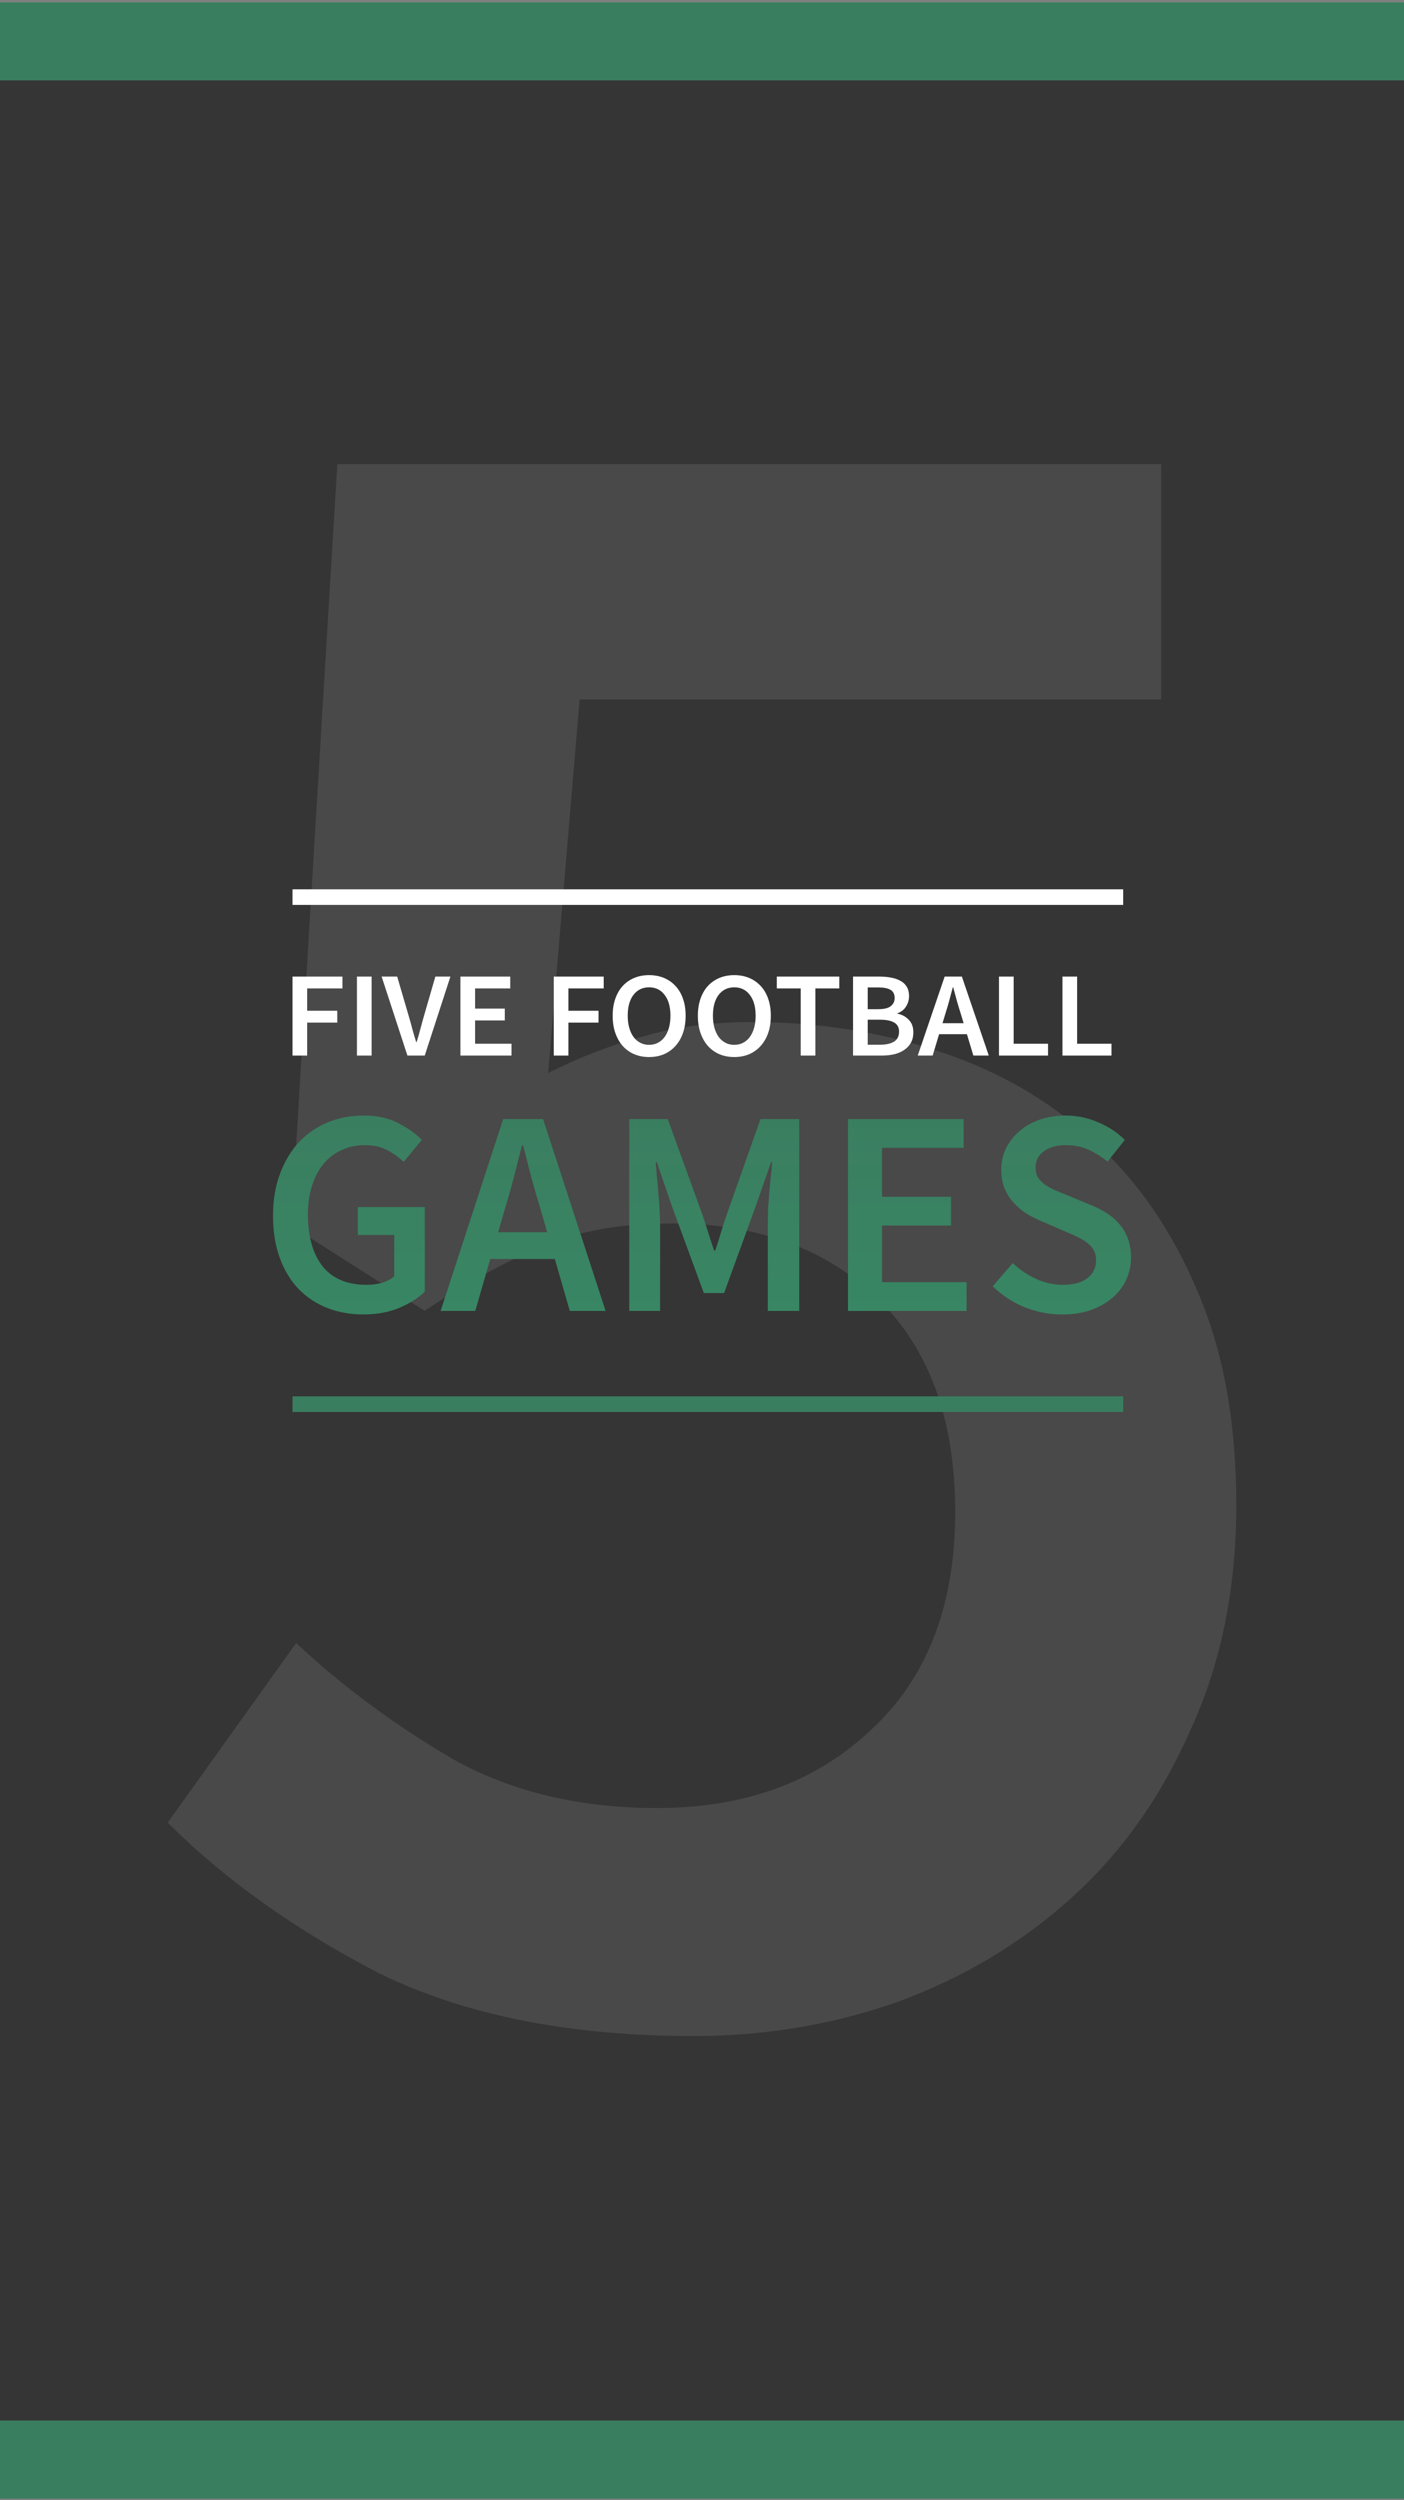 <svg width="360" height="641" viewBox="0 0 360 641" fill="none" xmlns="http://www.w3.org/2000/svg">
<rect x="0" y="0" width="360" height="641" fill="#808080" stroke="none"/>
<g clip-path="url(#clip0_1_10)">
<rect width="360" height="640" transform="translate(0 0.589)" fill="white"/>
<rect width="360" height="640" transform="translate(0 1)" fill="#353535"/>
<path opacity="0.1" d="M177.825 522C145.931 522 119.008 516.61 97.054 505.83C75.516 494.636 57.497 481.783 43 467.272L75.93 421.25C87.942 432.444 101.404 442.395 116.315 451.102C131.227 459.394 148.624 463.54 168.506 463.54C190.873 463.54 209.098 456.906 223.181 443.639C237.679 430.371 244.927 411.714 244.927 387.667C244.927 364.034 238.3 345.791 225.045 332.938C211.791 320.085 194.187 313.659 172.234 313.659C159.393 313.659 148.624 315.525 139.925 319.256C131.227 322.573 120.872 328.17 108.859 336.048L74.687 314.281L86.492 119H297.739V179.326H148.624L140.546 275.1C148.831 270.954 156.908 267.845 164.778 265.772C173.062 263.284 182.382 262.04 192.737 262.04C209.72 262.04 225.667 264.528 240.578 269.503C255.904 274.478 269.159 282.149 280.342 292.514C291.526 302.465 300.432 315.317 307.059 331.073C313.686 346.413 317 364.656 317 385.801C317 407.361 313.065 426.64 305.195 443.639C297.739 460.638 287.591 474.942 274.751 486.551C261.91 498.16 246.998 507.074 230.016 513.293C213.447 519.098 196.051 522 177.825 522Z" fill="white"/>
<path d="M93.183 337C89.871 337 86.785 336.448 83.925 335.345C81.115 334.242 78.656 332.612 76.548 330.456C74.491 328.299 72.885 325.642 71.731 322.482C70.577 319.323 70 315.712 70 311.65C70 307.639 70.602 304.053 71.806 300.894C73.011 297.684 74.641 294.976 76.699 292.77C78.806 290.563 81.265 288.883 84.075 287.73C86.935 286.577 89.996 286 93.258 286C96.77 286 99.731 286.652 102.139 287.956C104.598 289.209 106.605 290.639 108.161 292.243L103.494 297.885C102.24 296.681 100.835 295.678 99.279 294.876C97.774 294.024 95.867 293.597 93.559 293.597C91.351 293.597 89.344 294.024 87.537 294.876C85.781 295.678 84.251 296.857 82.946 298.412C81.692 299.916 80.713 301.771 80.011 303.978C79.308 306.184 78.957 308.667 78.957 311.425C78.957 317.041 80.211 321.454 82.72 324.664C85.279 327.823 89.043 329.403 94.01 329.403C95.415 329.403 96.745 329.227 98 328.876C99.254 328.475 100.283 327.923 101.086 327.221V316.615H91.752V309.469H108.914V331.133C107.258 332.788 105.05 334.192 102.29 335.345C99.58 336.448 96.544 337 93.183 337Z" fill="url(#paint0_linear_1_10)"/>
<path d="M129.467 309.92L127.736 315.938H140.306L138.574 309.92C137.772 307.313 136.994 304.63 136.241 301.872C135.539 299.114 134.836 296.381 134.134 293.673H133.833C133.13 296.431 132.428 299.189 131.725 301.947C131.023 304.655 130.27 307.313 129.467 309.92ZM112.983 336.097L129.015 286.903H139.252L155.284 336.097H146.101L142.263 322.783H125.704L121.865 336.097H112.983Z" fill="url(#paint1_linear_1_10)"/>
<path d="M161.352 336.097V286.903H171.212L179.943 310.973C180.495 312.528 181.022 314.133 181.524 315.788C182.025 317.392 182.552 318.997 183.104 320.602H183.405C183.957 318.997 184.459 317.392 184.911 315.788C185.412 314.133 185.939 312.528 186.491 310.973L194.997 286.903H204.932V336.097H196.878V313.606C196.878 312.453 196.903 311.199 196.954 309.845C197.054 308.491 197.154 307.137 197.255 305.783C197.355 304.379 197.48 303.025 197.631 301.721C197.781 300.367 197.907 299.114 198.007 297.96H197.706L193.717 309.394L185.663 331.509H180.47L172.341 309.394L168.427 297.96H168.126C168.226 299.114 168.327 300.367 168.427 301.721C168.577 303.025 168.703 304.379 168.803 305.783C168.954 307.137 169.054 308.491 169.104 309.845C169.205 311.199 169.255 312.453 169.255 313.606V336.097H161.352Z" fill="url(#paint2_linear_1_10)"/>
<path d="M217.435 336.097V286.903H247.091V294.274H226.166V306.836H243.854V314.208H226.166V328.726H247.843V336.097H217.435Z" fill="url(#paint3_linear_1_10)"/>
<path d="M272.312 337C269 337 265.789 336.373 262.678 335.119C259.617 333.866 256.907 332.086 254.549 329.779L259.667 323.836C261.423 325.491 263.43 326.845 265.688 327.898C267.946 328.901 270.205 329.403 272.463 329.403C275.273 329.403 277.405 328.826 278.86 327.673C280.316 326.519 281.043 324.99 281.043 323.084C281.043 322.081 280.842 321.229 280.441 320.527C280.09 319.824 279.563 319.223 278.86 318.721C278.208 318.17 277.405 317.668 276.452 317.217C275.549 316.765 274.545 316.314 273.441 315.863L266.667 312.929C265.463 312.428 264.258 311.801 263.054 311.049C261.9 310.296 260.846 309.394 259.893 308.341C258.939 307.288 258.162 306.059 257.559 304.655C257.008 303.251 256.732 301.646 256.732 299.841C256.732 297.885 257.133 296.08 257.936 294.425C258.789 292.72 259.943 291.24 261.398 289.987C262.853 288.733 264.585 287.755 266.592 287.053C268.649 286.351 270.882 286 273.29 286C276.151 286 278.911 286.577 281.57 287.73C284.229 288.833 286.513 290.338 288.419 292.243L283.979 297.81C282.373 296.506 280.717 295.478 279.011 294.726C277.305 293.973 275.398 293.597 273.29 293.597C270.932 293.597 269.05 294.124 267.645 295.177C266.24 296.18 265.538 297.584 265.538 299.389C265.538 300.342 265.739 301.17 266.14 301.872C266.592 302.524 267.169 303.125 267.871 303.677C268.624 304.178 269.477 304.655 270.43 305.106C271.384 305.507 272.362 305.909 273.366 306.31L280.065 309.093C281.52 309.695 282.85 310.397 284.054 311.199C285.258 312.001 286.287 312.929 287.14 313.982C288.043 315.035 288.746 316.264 289.247 317.668C289.749 319.022 290 320.602 290 322.407C290 324.413 289.599 326.294 288.796 328.049C287.993 329.804 286.814 331.358 285.258 332.712C283.753 334.016 281.896 335.069 279.688 335.872C277.531 336.624 275.072 337 272.312 337Z" fill="url(#paint4_linear_1_10)"/>
<path d="M75 270.628V250.372H87.805V253.407H78.76V259.137H86.476V262.173H78.76V270.628H75Z" fill="white"/>
<path d="M91.526 270.628V250.372H95.286V270.628H91.526Z" fill="white"/>
<path d="M104.468 270.628L97.855 250.372H101.842L104.824 260.562C105.17 261.718 105.473 262.813 105.732 263.845C106.013 264.878 106.337 265.982 106.705 267.159H106.834C107.202 265.982 107.515 264.878 107.775 263.845C108.056 262.813 108.358 261.718 108.682 260.562L111.632 250.372H115.49L108.909 270.628H104.468Z" fill="white"/>
<path d="M118.055 270.628V250.372H130.828V253.407H121.816V258.58H129.434V261.615H121.816V267.593H131.152V270.628H118.055Z" fill="white"/>
<path d="M141.989 270.628V250.372H154.794V253.407H145.75V259.137H153.465V262.173H145.75V270.628H141.989Z" fill="white"/>
<path d="M166.432 271C165.049 271 163.785 270.763 162.64 270.288C161.494 269.792 160.511 269.09 159.689 268.181C158.868 267.252 158.231 266.137 157.777 264.836C157.323 263.535 157.096 262.059 157.096 260.407C157.096 258.776 157.323 257.32 157.777 256.04C158.231 254.739 158.868 253.645 159.689 252.757C160.511 251.869 161.494 251.187 162.64 250.712C163.785 250.237 165.049 250 166.432 250C167.816 250 169.08 250.237 170.225 250.712C171.371 251.187 172.354 251.869 173.175 252.757C174.018 253.645 174.667 254.739 175.121 256.04C175.574 257.32 175.801 258.776 175.801 260.407C175.801 262.059 175.574 263.535 175.121 264.836C174.667 266.137 174.018 267.252 173.175 268.181C172.354 269.09 171.371 269.792 170.225 270.288C169.08 270.763 167.816 271 166.432 271ZM166.432 267.872C167.275 267.872 168.032 267.696 168.702 267.345C169.372 266.994 169.944 266.499 170.42 265.858C170.895 265.198 171.263 264.413 171.522 263.504C171.781 262.575 171.911 261.543 171.911 260.407C171.911 258.136 171.414 256.36 170.42 255.08C169.447 253.779 168.118 253.128 166.432 253.128C164.747 253.128 163.407 253.779 162.413 255.08C161.44 256.36 160.954 258.136 160.954 260.407C160.954 261.543 161.083 262.575 161.343 263.504C161.602 264.413 161.97 265.198 162.445 265.858C162.921 266.499 163.493 266.994 164.163 267.345C164.833 267.696 165.59 267.872 166.432 267.872Z" fill="white"/>
<path d="M188.277 271C186.894 271 185.629 270.763 184.484 270.288C183.338 269.792 182.355 269.09 181.534 268.181C180.713 267.252 180.075 266.137 179.621 264.836C179.167 263.535 178.94 262.059 178.94 260.407C178.94 258.776 179.167 257.32 179.621 256.04C180.075 254.739 180.713 253.645 181.534 252.757C182.355 251.869 183.338 251.187 184.484 250.712C185.629 250.237 186.894 250 188.277 250C189.66 250 190.924 250.237 192.07 250.712C193.215 251.187 194.199 251.869 195.02 252.757C195.863 253.645 196.511 254.739 196.965 256.04C197.419 257.32 197.646 258.776 197.646 260.407C197.646 262.059 197.419 263.535 196.965 264.836C196.511 266.137 195.863 267.252 195.02 268.181C194.199 269.09 193.215 269.792 192.07 270.288C190.924 270.763 189.66 271 188.277 271ZM188.277 267.872C189.12 267.872 189.876 267.696 190.546 267.345C191.216 266.994 191.789 266.499 192.264 265.858C192.74 265.198 193.107 264.413 193.366 263.504C193.626 262.575 193.755 261.543 193.755 260.407C193.755 258.136 193.258 256.36 192.264 255.08C191.292 253.779 189.963 253.128 188.277 253.128C186.591 253.128 185.251 253.779 184.257 255.08C183.284 256.36 182.798 258.136 182.798 260.407C182.798 261.543 182.928 262.575 183.187 263.504C183.446 264.413 183.814 265.198 184.289 265.858C184.765 266.499 185.338 266.994 186.008 267.345C186.677 267.696 187.434 267.872 188.277 267.872Z" fill="white"/>
<path d="M205.311 270.628V253.407H199.184V250.372H215.199V253.407H209.072V270.628H205.311Z" fill="white"/>
<path d="M218.729 270.628V250.372H225.505C226.607 250.372 227.612 250.465 228.519 250.65C229.449 250.816 230.248 251.094 230.918 251.487C231.61 251.858 232.139 252.364 232.507 253.004C232.896 253.645 233.09 254.429 233.09 255.358C233.09 256.329 232.831 257.227 232.312 258.053C231.794 258.879 231.07 259.447 230.14 259.757V259.881C231.307 260.128 232.269 260.655 233.026 261.46C233.804 262.245 234.193 263.319 234.193 264.681C234.193 265.693 233.987 266.571 233.577 267.314C233.166 268.058 232.593 268.677 231.858 269.173C231.145 269.668 230.292 270.04 229.297 270.288C228.303 270.515 227.223 270.628 226.056 270.628H218.729ZM222.49 258.735H225.18C226.672 258.735 227.741 258.476 228.39 257.96C229.06 257.444 229.395 256.752 229.395 255.885C229.395 254.894 229.049 254.192 228.357 253.779C227.666 253.366 226.628 253.159 225.245 253.159H222.49V258.735ZM222.49 267.841H225.667C227.223 267.841 228.422 267.572 229.265 267.035C230.108 266.478 230.529 265.631 230.529 264.496C230.529 263.422 230.119 262.647 229.297 262.173C228.476 261.677 227.266 261.429 225.667 261.429H222.49V267.841Z" fill="white"/>
<path d="M242.416 259.85L241.671 262.327H247.085L246.339 259.85C245.993 258.776 245.658 257.671 245.334 256.535C245.031 255.4 244.729 254.274 244.426 253.159H244.297C243.994 254.295 243.692 255.431 243.389 256.566C243.086 257.681 242.762 258.776 242.416 259.85ZM235.317 270.628L242.222 250.372H246.631L253.536 270.628H249.581L247.928 265.146H240.796L239.142 270.628H235.317Z" fill="white"/>
<path d="M256.149 270.628V250.372H259.91V267.593H268.728V270.628H256.149Z" fill="white"/>
<path d="M272.422 270.628V250.372H276.182V267.593H285V270.628H272.422Z" fill="white"/>
<rect x="75" y="358" width="213" height="4" fill="#3A7E60"/>
<rect x="75" y="228" width="213" height="4" fill="white"/>
<rect y="0.589" width="360" height="20.025" fill="#3A7E60"/>
<rect y="620.564" width="360" height="20.025" fill="#3A7E60"/>
</g>
<defs>
<linearGradient id="paint0_linear_1_10" x1="180" y1="286" x2="180" y2="337" gradientUnits="userSpaceOnUse">
<stop stop-color="#3A7E60"/>
<stop offset="1" stop-color="#388664"/>
</linearGradient>
<linearGradient id="paint1_linear_1_10" x1="180" y1="286" x2="180" y2="337" gradientUnits="userSpaceOnUse">
<stop stop-color="#3A7E60"/>
<stop offset="1" stop-color="#388664"/>
</linearGradient>
<linearGradient id="paint2_linear_1_10" x1="180" y1="286" x2="180" y2="337" gradientUnits="userSpaceOnUse">
<stop stop-color="#3A7E60"/>
<stop offset="1" stop-color="#388664"/>
</linearGradient>
<linearGradient id="paint3_linear_1_10" x1="180" y1="286" x2="180" y2="337" gradientUnits="userSpaceOnUse">
<stop stop-color="#3A7E60"/>
<stop offset="1" stop-color="#388664"/>
</linearGradient>
<linearGradient id="paint4_linear_1_10" x1="180" y1="286" x2="180" y2="337" gradientUnits="userSpaceOnUse">
<stop stop-color="#3A7E60"/>
<stop offset="1" stop-color="#388664"/>
</linearGradient>
<clipPath id="clip0_1_10">
<rect width="360" height="640" fill="white" transform="translate(0 0.589)"/>
</clipPath>
</defs>
</svg>
